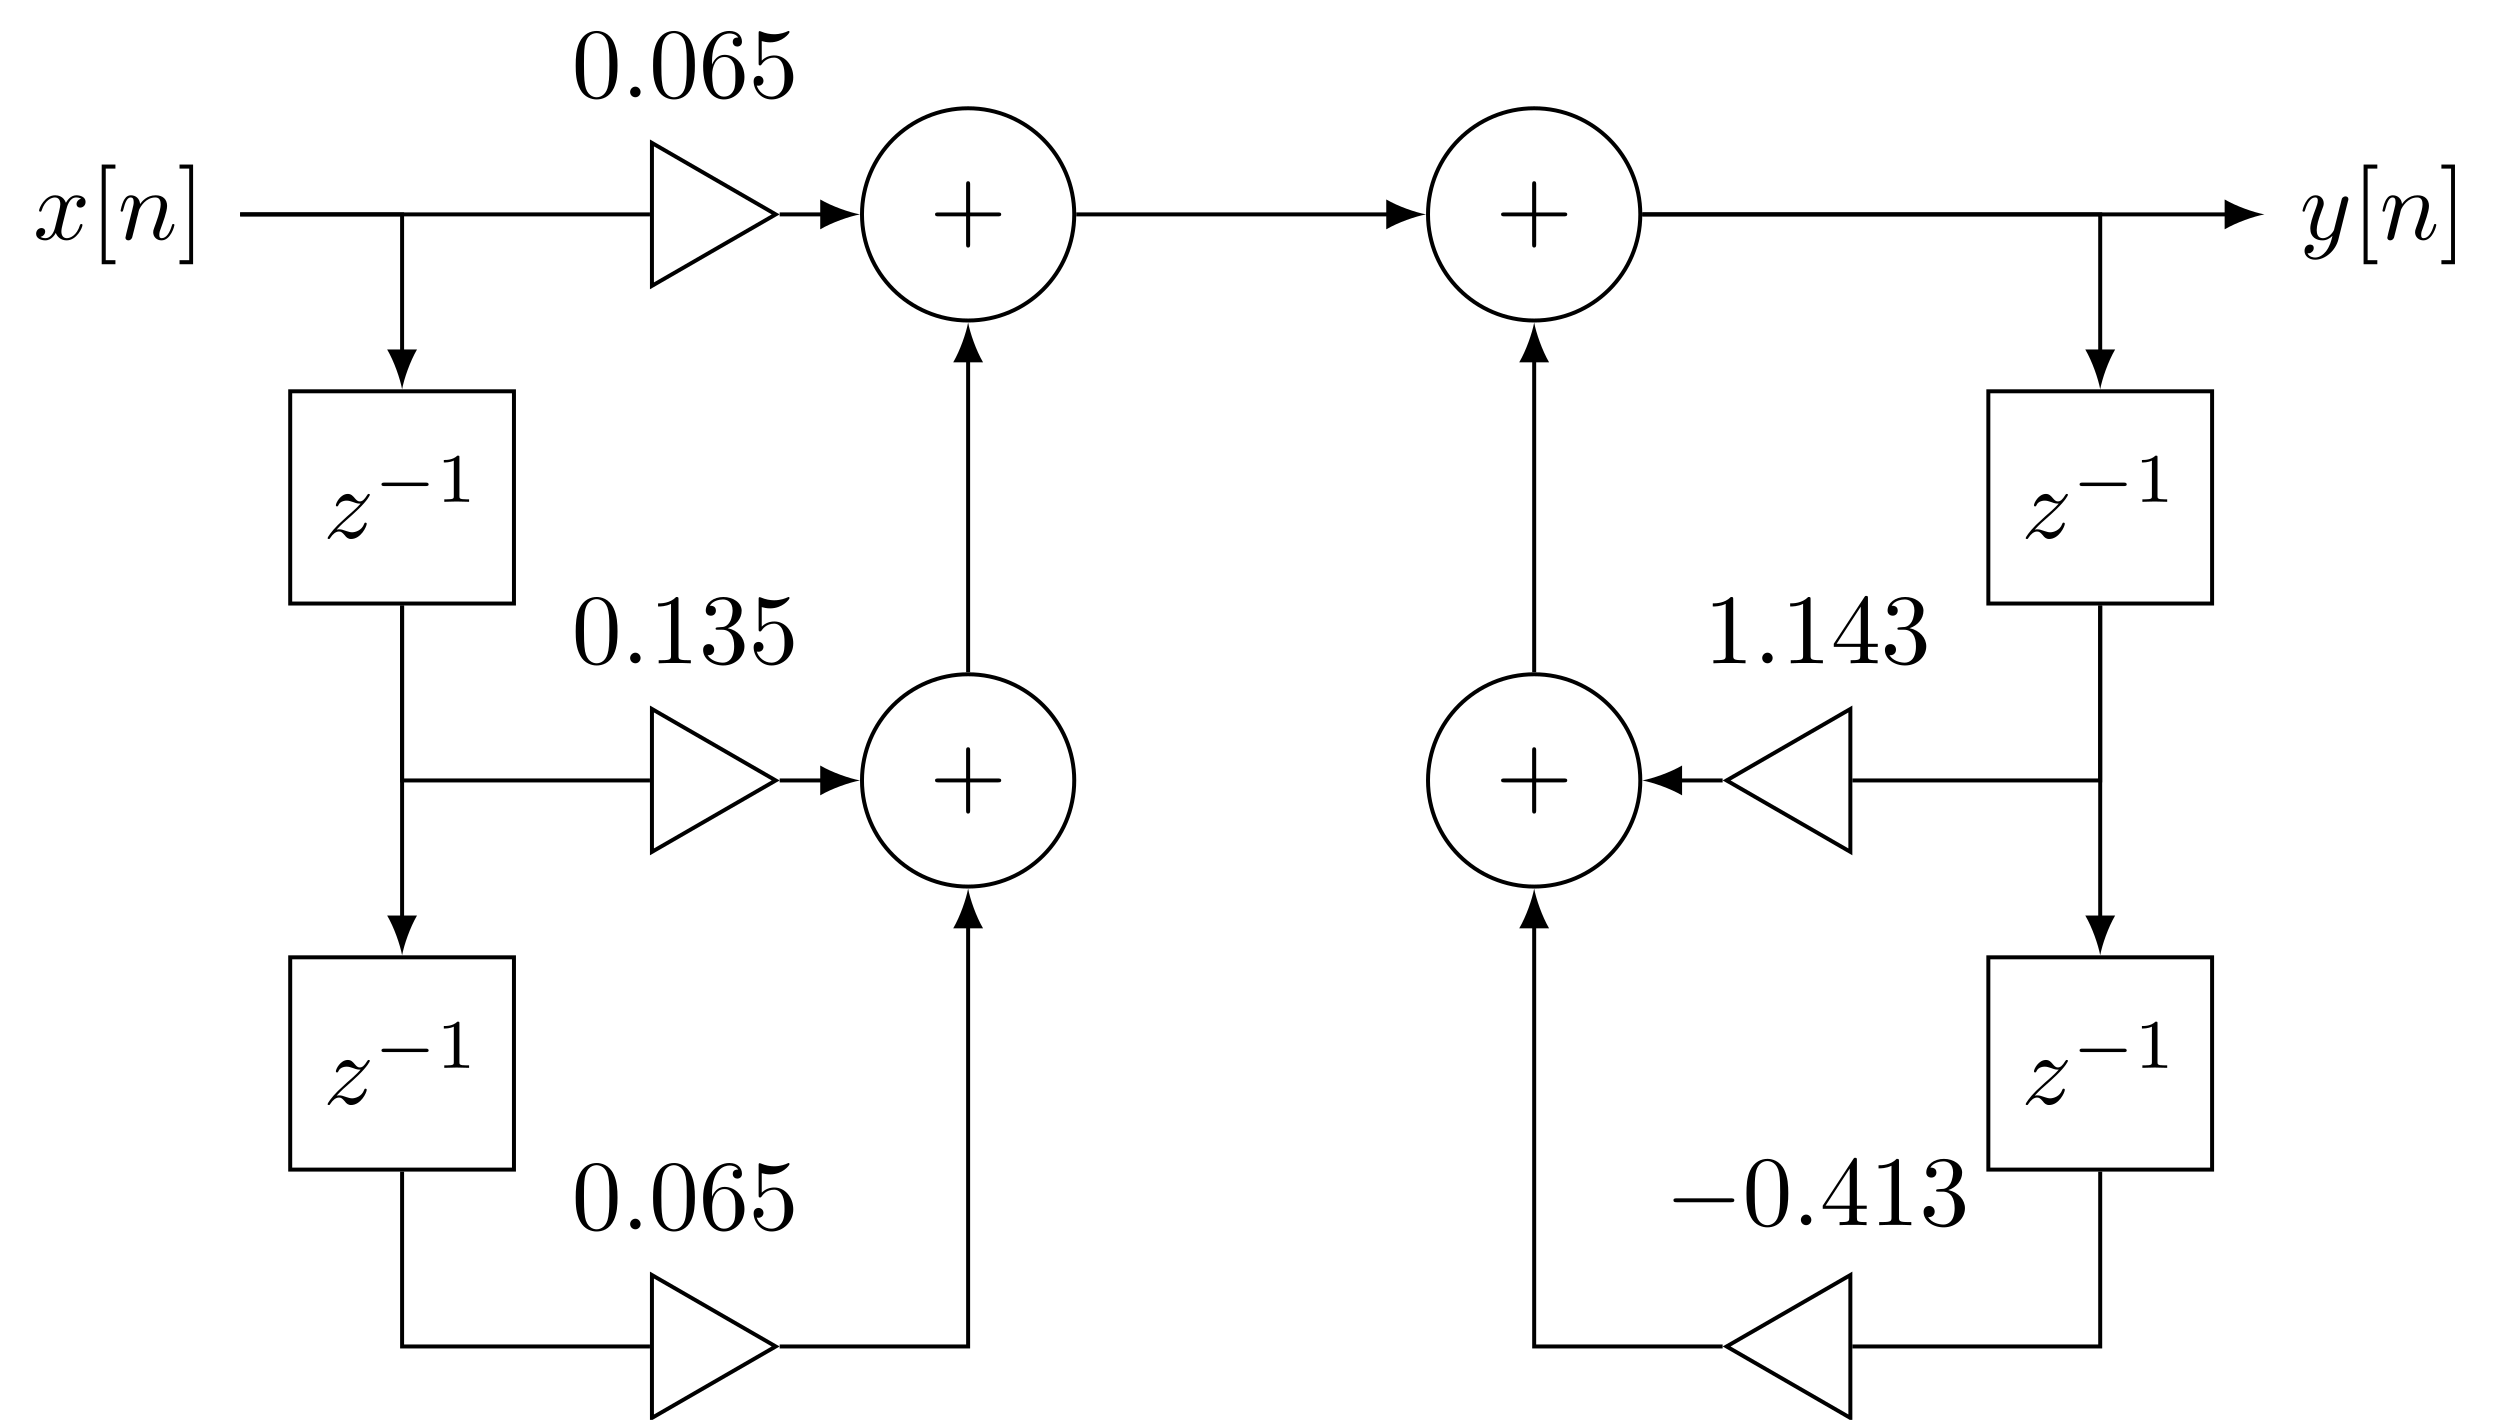 <?xml version="1.0" encoding="UTF-8"?>
<svg xmlns="http://www.w3.org/2000/svg" xmlns:xlink="http://www.w3.org/1999/xlink" width="250.395pt" height="142.214pt" viewBox="0 0 250.395 142.214" version="1.1">
<defs>
<g>
<symbol overflow="visible" id="glyph0-0">
<path style="stroke:none;" d=""/>
</symbol>
<symbol overflow="visible" id="glyph0-1">
<path style="stroke:none;" d="M 3.328 -3.016 C 3.391 -3.266 3.625 -4.188 4.312 -4.188 C 4.359 -4.188 4.609 -4.188 4.812 -4.062 C 4.531 -4 4.344 -3.766 4.344 -3.516 C 4.344 -3.359 4.453 -3.172 4.719 -3.172 C 4.938 -3.172 5.25 -3.344 5.25 -3.75 C 5.25 -4.266 4.672 -4.406 4.328 -4.406 C 3.75 -4.406 3.406 -3.875 3.281 -3.656 C 3.031 -4.312 2.5 -4.406 2.203 -4.406 C 1.172 -4.406 0.594 -3.125 0.594 -2.875 C 0.594 -2.766 0.703 -2.766 0.719 -2.766 C 0.797 -2.766 0.828 -2.797 0.844 -2.875 C 1.188 -3.938 1.844 -4.188 2.188 -4.188 C 2.375 -4.188 2.719 -4.094 2.719 -3.516 C 2.719 -3.203 2.547 -2.547 2.188 -1.141 C 2.031 -0.531 1.672 -0.109 1.234 -0.109 C 1.172 -0.109 0.953 -0.109 0.734 -0.234 C 0.984 -0.297 1.203 -0.5 1.203 -0.781 C 1.203 -1.047 0.984 -1.125 0.844 -1.125 C 0.531 -1.125 0.297 -0.875 0.297 -0.547 C 0.297 -0.094 0.781 0.109 1.219 0.109 C 1.891 0.109 2.25 -0.594 2.266 -0.641 C 2.391 -0.281 2.75 0.109 3.344 0.109 C 4.375 0.109 4.938 -1.172 4.938 -1.422 C 4.938 -1.531 4.859 -1.531 4.828 -1.531 C 4.734 -1.531 4.719 -1.484 4.688 -1.422 C 4.359 -0.344 3.688 -0.109 3.375 -0.109 C 2.984 -0.109 2.828 -0.422 2.828 -0.766 C 2.828 -0.984 2.875 -1.203 2.984 -1.641 Z M 3.328 -3.016 "/>
</symbol>
<symbol overflow="visible" id="glyph0-2">
<path style="stroke:none;" d="M 0.875 -0.594 C 0.844 -0.438 0.781 -0.203 0.781 -0.156 C 0.781 0.016 0.922 0.109 1.078 0.109 C 1.203 0.109 1.375 0.031 1.453 -0.172 C 1.453 -0.188 1.578 -0.656 1.641 -0.906 L 1.859 -1.797 C 1.906 -2.031 1.969 -2.25 2.031 -2.469 C 2.062 -2.641 2.141 -2.938 2.156 -2.969 C 2.297 -3.281 2.828 -4.188 3.781 -4.188 C 4.234 -4.188 4.312 -3.812 4.312 -3.484 C 4.312 -2.875 3.828 -1.594 3.672 -1.172 C 3.578 -0.938 3.562 -0.812 3.562 -0.703 C 3.562 -0.234 3.922 0.109 4.391 0.109 C 5.328 0.109 5.688 -1.344 5.688 -1.422 C 5.688 -1.531 5.609 -1.531 5.578 -1.531 C 5.469 -1.531 5.469 -1.5 5.422 -1.344 C 5.219 -0.672 4.891 -0.109 4.406 -0.109 C 4.234 -0.109 4.172 -0.203 4.172 -0.438 C 4.172 -0.688 4.25 -0.922 4.344 -1.141 C 4.531 -1.672 4.953 -2.766 4.953 -3.344 C 4.953 -4 4.531 -4.406 3.812 -4.406 C 2.906 -4.406 2.422 -3.766 2.25 -3.531 C 2.203 -4.094 1.797 -4.406 1.328 -4.406 C 0.875 -4.406 0.688 -4.016 0.594 -3.844 C 0.422 -3.5 0.297 -2.906 0.297 -2.875 C 0.297 -2.766 0.391 -2.766 0.406 -2.766 C 0.516 -2.766 0.516 -2.781 0.578 -3 C 0.75 -3.703 0.953 -4.188 1.312 -4.188 C 1.5 -4.188 1.609 -4.062 1.609 -3.734 C 1.609 -3.516 1.578 -3.406 1.453 -2.891 Z M 0.875 -0.594 "/>
</symbol>
<symbol overflow="visible" id="glyph0-3">
<path style="stroke:none;" d="M 1.328 -0.828 C 1.859 -1.406 2.156 -1.656 2.516 -1.969 C 2.516 -1.969 3.125 -2.5 3.484 -2.859 C 4.438 -3.781 4.656 -4.266 4.656 -4.312 C 4.656 -4.406 4.562 -4.406 4.547 -4.406 C 4.469 -4.406 4.453 -4.391 4.391 -4.297 C 4.094 -3.812 3.891 -3.656 3.656 -3.656 C 3.406 -3.656 3.297 -3.812 3.141 -3.984 C 2.953 -4.203 2.781 -4.406 2.453 -4.406 C 1.703 -4.406 1.25 -3.484 1.25 -3.266 C 1.25 -3.219 1.281 -3.156 1.359 -3.156 C 1.453 -3.156 1.469 -3.203 1.5 -3.266 C 1.688 -3.734 2.266 -3.734 2.344 -3.734 C 2.547 -3.734 2.734 -3.672 2.969 -3.594 C 3.375 -3.438 3.484 -3.438 3.734 -3.438 C 3.375 -3.016 2.547 -2.297 2.359 -2.141 L 1.453 -1.297 C 0.781 -0.625 0.422 -0.062 0.422 0.016 C 0.422 0.109 0.531 0.109 0.547 0.109 C 0.625 0.109 0.641 0.094 0.703 -0.016 C 0.938 -0.375 1.234 -0.641 1.562 -0.641 C 1.781 -0.641 1.891 -0.547 2.141 -0.266 C 2.297 -0.047 2.484 0.109 2.766 0.109 C 3.766 0.109 4.344 -1.156 4.344 -1.422 C 4.344 -1.469 4.297 -1.531 4.219 -1.531 C 4.125 -1.531 4.109 -1.469 4.078 -1.391 C 3.844 -0.75 3.203 -0.562 2.875 -0.562 C 2.688 -0.562 2.5 -0.625 2.297 -0.688 C 1.953 -0.812 1.797 -0.859 1.594 -0.859 C 1.578 -0.859 1.422 -0.859 1.328 -0.828 Z M 1.328 -0.828 "/>
</symbol>
<symbol overflow="visible" id="glyph0-4">
<path style="stroke:none;" d="M 1.906 -0.531 C 1.906 -0.812 1.672 -1.062 1.391 -1.062 C 1.094 -1.062 0.859 -0.812 0.859 -0.531 C 0.859 -0.234 1.094 0 1.391 0 C 1.672 0 1.906 -0.234 1.906 -0.531 Z M 1.906 -0.531 "/>
</symbol>
<symbol overflow="visible" id="glyph0-5">
<path style="stroke:none;" d="M 4.844 -3.797 C 4.891 -3.938 4.891 -3.953 4.891 -4.031 C 4.891 -4.203 4.75 -4.297 4.594 -4.297 C 4.5 -4.297 4.344 -4.234 4.25 -4.094 C 4.234 -4.031 4.141 -3.734 4.109 -3.547 C 4.031 -3.297 3.969 -3.016 3.906 -2.75 L 3.453 -0.953 C 3.422 -0.812 2.984 -0.109 2.328 -0.109 C 1.828 -0.109 1.719 -0.547 1.719 -0.922 C 1.719 -1.375 1.891 -2 2.219 -2.875 C 2.375 -3.281 2.422 -3.391 2.422 -3.594 C 2.422 -4.031 2.109 -4.406 1.609 -4.406 C 0.656 -4.406 0.297 -2.953 0.297 -2.875 C 0.297 -2.766 0.391 -2.766 0.406 -2.766 C 0.516 -2.766 0.516 -2.797 0.562 -2.953 C 0.844 -3.891 1.234 -4.188 1.578 -4.188 C 1.656 -4.188 1.828 -4.188 1.828 -3.875 C 1.828 -3.625 1.719 -3.359 1.656 -3.172 C 1.25 -2.109 1.078 -1.547 1.078 -1.078 C 1.078 -0.188 1.703 0.109 2.297 0.109 C 2.688 0.109 3.016 -0.062 3.297 -0.344 C 3.172 0.172 3.047 0.672 2.656 1.203 C 2.391 1.531 2.016 1.828 1.562 1.828 C 1.422 1.828 0.969 1.797 0.797 1.406 C 0.953 1.406 1.094 1.406 1.219 1.281 C 1.328 1.203 1.422 1.062 1.422 0.875 C 1.422 0.562 1.156 0.531 1.062 0.531 C 0.828 0.531 0.5 0.688 0.5 1.172 C 0.5 1.672 0.938 2.047 1.562 2.047 C 2.578 2.047 3.609 1.141 3.891 0.016 Z M 4.844 -3.797 "/>
</symbol>
<symbol overflow="visible" id="glyph1-0">
<path style="stroke:none;" d=""/>
</symbol>
<symbol overflow="visible" id="glyph1-1">
<path style="stroke:none;" d="M 2.547 2.5 L 2.547 2.094 L 1.578 2.094 L 1.578 -7.078 L 2.547 -7.078 L 2.547 -7.484 L 1.172 -7.484 L 1.172 2.5 Z M 2.547 2.5 "/>
</symbol>
<symbol overflow="visible" id="glyph1-2">
<path style="stroke:none;" d="M 1.578 -7.484 L 0.219 -7.484 L 0.219 -7.078 L 1.188 -7.078 L 1.188 2.094 L 0.219 2.094 L 0.219 2.5 L 1.578 2.5 Z M 1.578 -7.484 "/>
</symbol>
<symbol overflow="visible" id="glyph1-3">
<path style="stroke:none;" d="M 4.078 -2.297 L 6.859 -2.297 C 7 -2.297 7.188 -2.297 7.188 -2.5 C 7.188 -2.688 7 -2.688 6.859 -2.688 L 4.078 -2.688 L 4.078 -5.484 C 4.078 -5.625 4.078 -5.812 3.875 -5.812 C 3.672 -5.812 3.672 -5.625 3.672 -5.484 L 3.672 -2.688 L 0.891 -2.688 C 0.75 -2.688 0.562 -2.688 0.562 -2.5 C 0.562 -2.297 0.75 -2.297 0.891 -2.297 L 3.672 -2.297 L 3.672 0.5 C 3.672 0.641 3.672 0.828 3.875 0.828 C 4.078 0.828 4.078 0.641 4.078 0.5 Z M 4.078 -2.297 "/>
</symbol>
<symbol overflow="visible" id="glyph1-4">
<path style="stroke:none;" d="M 4.578 -3.188 C 4.578 -3.984 4.531 -4.781 4.188 -5.516 C 3.734 -6.484 2.906 -6.641 2.5 -6.641 C 1.891 -6.641 1.172 -6.375 0.75 -5.453 C 0.438 -4.766 0.391 -3.984 0.391 -3.188 C 0.391 -2.438 0.422 -1.547 0.844 -0.781 C 1.266 0.016 2 0.219 2.484 0.219 C 3.016 0.219 3.781 0.016 4.219 -0.938 C 4.531 -1.625 4.578 -2.406 4.578 -3.188 Z M 2.484 0 C 2.094 0 1.5 -0.25 1.328 -1.203 C 1.219 -1.797 1.219 -2.719 1.219 -3.312 C 1.219 -3.953 1.219 -4.609 1.297 -5.141 C 1.484 -6.328 2.234 -6.422 2.484 -6.422 C 2.812 -6.422 3.469 -6.234 3.656 -5.25 C 3.766 -4.688 3.766 -3.938 3.766 -3.312 C 3.766 -2.562 3.766 -1.891 3.656 -1.25 C 3.5 -0.297 2.938 0 2.484 0 Z M 2.484 0 "/>
</symbol>
<symbol overflow="visible" id="glyph1-5">
<path style="stroke:none;" d="M 1.312 -3.266 L 1.312 -3.516 C 1.312 -6.031 2.547 -6.391 3.062 -6.391 C 3.297 -6.391 3.719 -6.328 3.938 -5.984 C 3.781 -5.984 3.391 -5.984 3.391 -5.547 C 3.391 -5.234 3.625 -5.078 3.844 -5.078 C 4 -5.078 4.312 -5.172 4.312 -5.562 C 4.312 -6.156 3.875 -6.641 3.047 -6.641 C 1.766 -6.641 0.422 -5.359 0.422 -3.156 C 0.422 -0.484 1.578 0.219 2.5 0.219 C 3.609 0.219 4.562 -0.719 4.562 -2.031 C 4.562 -3.297 3.672 -4.25 2.562 -4.25 C 1.891 -4.25 1.516 -3.75 1.312 -3.266 Z M 2.5 -0.062 C 1.875 -0.062 1.578 -0.656 1.516 -0.812 C 1.328 -1.281 1.328 -2.078 1.328 -2.25 C 1.328 -3.031 1.656 -4.031 2.547 -4.031 C 2.719 -4.031 3.172 -4.031 3.484 -3.406 C 3.656 -3.047 3.656 -2.531 3.656 -2.047 C 3.656 -1.562 3.656 -1.062 3.484 -0.703 C 3.188 -0.109 2.734 -0.062 2.5 -0.062 Z M 2.5 -0.062 "/>
</symbol>
<symbol overflow="visible" id="glyph1-6">
<path style="stroke:none;" d="M 4.469 -2 C 4.469 -3.188 3.656 -4.188 2.578 -4.188 C 2.109 -4.188 1.672 -4.031 1.312 -3.672 L 1.312 -5.625 C 1.516 -5.562 1.844 -5.5 2.156 -5.5 C 3.391 -5.5 4.094 -6.406 4.094 -6.531 C 4.094 -6.594 4.062 -6.641 3.984 -6.641 C 3.984 -6.641 3.953 -6.641 3.906 -6.609 C 3.703 -6.516 3.219 -6.312 2.547 -6.312 C 2.156 -6.312 1.688 -6.391 1.219 -6.594 C 1.141 -6.625 1.125 -6.625 1.109 -6.625 C 1 -6.625 1 -6.547 1 -6.391 L 1 -3.438 C 1 -3.266 1 -3.188 1.141 -3.188 C 1.219 -3.188 1.234 -3.203 1.281 -3.266 C 1.391 -3.422 1.75 -3.969 2.562 -3.969 C 3.078 -3.969 3.328 -3.516 3.406 -3.328 C 3.562 -2.953 3.594 -2.578 3.594 -2.078 C 3.594 -1.719 3.594 -1.125 3.344 -0.703 C 3.109 -0.312 2.734 -0.062 2.281 -0.062 C 1.562 -0.062 0.984 -0.594 0.812 -1.172 C 0.844 -1.172 0.875 -1.156 0.984 -1.156 C 1.312 -1.156 1.484 -1.406 1.484 -1.641 C 1.484 -1.891 1.312 -2.141 0.984 -2.141 C 0.844 -2.141 0.5 -2.062 0.5 -1.609 C 0.5 -0.75 1.188 0.219 2.297 0.219 C 3.453 0.219 4.469 -0.734 4.469 -2 Z M 4.469 -2 "/>
</symbol>
<symbol overflow="visible" id="glyph1-7">
<path style="stroke:none;" d="M 2.938 -6.375 C 2.938 -6.625 2.938 -6.641 2.703 -6.641 C 2.078 -6 1.203 -6 0.891 -6 L 0.891 -5.688 C 1.094 -5.688 1.672 -5.688 2.188 -5.953 L 2.188 -0.781 C 2.188 -0.422 2.156 -0.312 1.266 -0.312 L 0.953 -0.312 L 0.953 0 C 1.297 -0.031 2.156 -0.031 2.562 -0.031 C 2.953 -0.031 3.828 -0.031 4.172 0 L 4.172 -0.312 L 3.859 -0.312 C 2.953 -0.312 2.938 -0.422 2.938 -0.781 Z M 2.938 -6.375 "/>
</symbol>
<symbol overflow="visible" id="glyph1-8">
<path style="stroke:none;" d="M 2.891 -3.516 C 3.703 -3.781 4.281 -4.469 4.281 -5.266 C 4.281 -6.078 3.406 -6.641 2.453 -6.641 C 1.453 -6.641 0.688 -6.047 0.688 -5.281 C 0.688 -4.953 0.906 -4.766 1.203 -4.766 C 1.5 -4.766 1.703 -4.984 1.703 -5.281 C 1.703 -5.766 1.234 -5.766 1.094 -5.766 C 1.391 -6.266 2.047 -6.391 2.406 -6.391 C 2.828 -6.391 3.375 -6.172 3.375 -5.281 C 3.375 -5.156 3.344 -4.578 3.094 -4.141 C 2.797 -3.656 2.453 -3.625 2.203 -3.625 C 2.125 -3.609 1.891 -3.594 1.812 -3.594 C 1.734 -3.578 1.672 -3.562 1.672 -3.469 C 1.672 -3.359 1.734 -3.359 1.906 -3.359 L 2.344 -3.359 C 3.156 -3.359 3.531 -2.688 3.531 -1.703 C 3.531 -0.344 2.844 -0.062 2.406 -0.062 C 1.969 -0.062 1.219 -0.234 0.875 -0.812 C 1.219 -0.766 1.531 -0.984 1.531 -1.359 C 1.531 -1.719 1.266 -1.922 0.984 -1.922 C 0.734 -1.922 0.422 -1.781 0.422 -1.344 C 0.422 -0.438 1.344 0.219 2.438 0.219 C 3.656 0.219 4.562 -0.688 4.562 -1.703 C 4.562 -2.516 3.922 -3.297 2.891 -3.516 Z M 2.891 -3.516 "/>
</symbol>
<symbol overflow="visible" id="glyph1-9">
<path style="stroke:none;" d="M 2.938 -1.641 L 2.938 -0.781 C 2.938 -0.422 2.906 -0.312 2.172 -0.312 L 1.969 -0.312 L 1.969 0 C 2.375 -0.031 2.891 -0.031 3.312 -0.031 C 3.734 -0.031 4.25 -0.031 4.672 0 L 4.672 -0.312 L 4.453 -0.312 C 3.719 -0.312 3.703 -0.422 3.703 -0.781 L 3.703 -1.641 L 4.688 -1.641 L 4.688 -1.953 L 3.703 -1.953 L 3.703 -6.484 C 3.703 -6.688 3.703 -6.75 3.531 -6.75 C 3.453 -6.75 3.422 -6.75 3.344 -6.625 L 0.281 -1.953 L 0.281 -1.641 Z M 2.984 -1.953 L 0.562 -1.953 L 2.984 -5.672 Z M 2.984 -1.953 "/>
</symbol>
<symbol overflow="visible" id="glyph2-0">
<path style="stroke:none;" d=""/>
</symbol>
<symbol overflow="visible" id="glyph2-1">
<path style="stroke:none;" d="M 5.188 -1.578 C 5.297 -1.578 5.469 -1.578 5.469 -1.734 C 5.469 -1.922 5.297 -1.922 5.188 -1.922 L 1.031 -1.922 C 0.922 -1.922 0.75 -1.922 0.75 -1.75 C 0.75 -1.578 0.906 -1.578 1.031 -1.578 Z M 5.188 -1.578 "/>
</symbol>
<symbol overflow="visible" id="glyph3-0">
<path style="stroke:none;" d=""/>
</symbol>
<symbol overflow="visible" id="glyph3-1">
<path style="stroke:none;" d="M 2.328 -4.438 C 2.328 -4.625 2.328 -4.625 2.125 -4.625 C 1.672 -4.188 1.047 -4.188 0.766 -4.188 L 0.766 -3.938 C 0.922 -3.938 1.391 -3.938 1.766 -4.125 L 1.766 -0.578 C 1.766 -0.344 1.766 -0.25 1.078 -0.25 L 0.812 -0.25 L 0.812 0 C 0.938 0 1.797 -0.031 2.047 -0.031 C 2.266 -0.031 3.141 0 3.297 0 L 3.297 -0.25 L 3.031 -0.25 C 2.328 -0.25 2.328 -0.344 2.328 -0.578 Z M 2.328 -4.438 "/>
</symbol>
<symbol overflow="visible" id="glyph4-0">
<path style="stroke:none;" d=""/>
</symbol>
<symbol overflow="visible" id="glyph4-1">
<path style="stroke:none;" d="M 6.562 -2.297 C 6.734 -2.297 6.922 -2.297 6.922 -2.5 C 6.922 -2.688 6.734 -2.688 6.562 -2.688 L 1.172 -2.688 C 1 -2.688 0.828 -2.688 0.828 -2.5 C 0.828 -2.297 1 -2.297 1.172 -2.297 Z M 6.562 -2.297 "/>
</symbol>
</g>
<clipPath id="clip1">
  <path d="M 59 122 L 84 122 L 84 142.215 L 59 142.215 Z M 59 122 "/>
</clipPath>
<clipPath id="clip2">
  <path d="M 167 122 L 191 122 L 191 142.215 L 167 142.215 Z M 167 122 "/>
</clipPath>
</defs>
<g id="surface1">
<g style="fill:rgb(0%,0%,0%);fill-opacity:1;">
  <use xlink:href="#glyph0-1" x="3.321" y="23.965"/>
</g>
<g style="fill:rgb(0%,0%,0%);fill-opacity:1;">
  <use xlink:href="#glyph1-1" x="9.014" y="23.965"/>
</g>
<g style="fill:rgb(0%,0%,0%);fill-opacity:1;">
  <use xlink:href="#glyph0-2" x="11.782" y="23.965"/>
</g>
<g style="fill:rgb(0%,0%,0%);fill-opacity:1;">
  <use xlink:href="#glyph1-2" x="17.762" y="23.965"/>
</g>
<g clip-path="url(#clip1)" clip-rule="nonzero">
<path style="fill:none;stroke-width:0.399;stroke-linecap:butt;stroke-linejoin:miter;stroke:rgb(0%,0%,0%);stroke-opacity:1;stroke-miterlimit:10;" d="M 65.766 0.001 L 53.372 7.153 L 53.372 -7.156 Z M 65.766 0.001 " transform="matrix(1,0,0,-1,11.925,134.86)"/>
</g>
<path style="fill:none;stroke-width:0.399;stroke-linecap:butt;stroke-linejoin:miter;stroke:rgb(0%,0%,0%);stroke-opacity:1;stroke-miterlimit:10;" d="M 95.669 56.692 C 95.669 62.563 90.911 67.325 85.04 67.325 C 79.169 67.325 74.411 62.563 74.411 56.692 C 74.411 50.821 79.169 46.063 85.04 46.063 C 90.911 46.063 95.669 50.821 95.669 56.692 Z M 95.669 56.692 " transform="matrix(1,0,0,-1,11.925,134.86)"/>
<g style="fill:rgb(0%,0%,0%);fill-opacity:1;">
  <use xlink:href="#glyph1-3" x="93.09" y="80.658"/>
</g>
<path style="fill:none;stroke-width:0.399;stroke-linecap:butt;stroke-linejoin:miter;stroke:rgb(0%,0%,0%);stroke-opacity:1;stroke-miterlimit:10;" d="M 17.141 17.715 L 39.552 17.715 L 39.552 38.977 L 17.141 38.977 Z M 17.141 17.715 " transform="matrix(1,0,0,-1,11.925,134.86)"/>
<g style="fill:rgb(0%,0%,0%);fill-opacity:1;">
  <use xlink:href="#glyph0-3" x="32.388" y="110.569"/>
</g>
<g style="fill:rgb(0%,0%,0%);fill-opacity:1;">
  <use xlink:href="#glyph2-1" x="37.459" y="106.953"/>
</g>
<g style="fill:rgb(0%,0%,0%);fill-opacity:1;">
  <use xlink:href="#glyph3-1" x="43.686" y="106.953"/>
</g>
<path style="fill:none;stroke-width:0.399;stroke-linecap:butt;stroke-linejoin:miter;stroke:rgb(0%,0%,0%);stroke-opacity:1;stroke-miterlimit:10;" d="M 65.766 56.692 L 53.372 63.848 L 53.372 49.54 Z M 65.766 56.692 " transform="matrix(1,0,0,-1,11.925,134.86)"/>
<path style="fill:none;stroke-width:0.399;stroke-linecap:butt;stroke-linejoin:miter;stroke:rgb(0%,0%,0%);stroke-opacity:1;stroke-miterlimit:10;" d="M 95.669 113.387 C 95.669 119.258 90.911 124.016 85.04 124.016 C 79.169 124.016 74.411 119.258 74.411 113.387 C 74.411 107.516 79.169 102.758 85.04 102.758 C 90.911 102.758 95.669 107.516 95.669 113.387 Z M 95.669 113.387 " transform="matrix(1,0,0,-1,11.925,134.86)"/>
<g style="fill:rgb(0%,0%,0%);fill-opacity:1;">
  <use xlink:href="#glyph1-3" x="93.09" y="23.965"/>
</g>
<path style="fill:none;stroke-width:0.399;stroke-linecap:butt;stroke-linejoin:miter;stroke:rgb(0%,0%,0%);stroke-opacity:1;stroke-miterlimit:10;" d="M 17.141 74.411 L 39.552 74.411 L 39.552 95.669 L 17.141 95.669 Z M 17.141 74.411 " transform="matrix(1,0,0,-1,11.925,134.86)"/>
<g style="fill:rgb(0%,0%,0%);fill-opacity:1;">
  <use xlink:href="#glyph0-3" x="32.388" y="53.876"/>
</g>
<g style="fill:rgb(0%,0%,0%);fill-opacity:1;">
  <use xlink:href="#glyph2-1" x="37.459" y="50.26"/>
</g>
<g style="fill:rgb(0%,0%,0%);fill-opacity:1;">
  <use xlink:href="#glyph3-1" x="43.686" y="50.26"/>
</g>
<path style="fill:none;stroke-width:0.399;stroke-linecap:butt;stroke-linejoin:miter;stroke:rgb(0%,0%,0%);stroke-opacity:1;stroke-miterlimit:10;" d="M 65.766 113.387 L 53.372 120.544 L 53.372 106.231 Z M 65.766 113.387 " transform="matrix(1,0,0,-1,11.925,134.86)"/>
<g style="fill:rgb(0%,0%,0%);fill-opacity:1;">
  <use xlink:href="#glyph1-4" x="57.271" y="9.741"/>
</g>
<g style="fill:rgb(0%,0%,0%);fill-opacity:1;">
  <use xlink:href="#glyph0-4" x="62.253" y="9.741"/>
</g>
<g style="fill:rgb(0%,0%,0%);fill-opacity:1;">
  <use xlink:href="#glyph1-4" x="65.02" y="9.741"/>
  <use xlink:href="#glyph1-5" x="70.001" y="9.741"/>
  <use xlink:href="#glyph1-6" x="74.983" y="9.741"/>
</g>
<g style="fill:rgb(0%,0%,0%);fill-opacity:1;">
  <use xlink:href="#glyph1-4" x="57.271" y="66.434"/>
</g>
<g style="fill:rgb(0%,0%,0%);fill-opacity:1;">
  <use xlink:href="#glyph0-4" x="62.253" y="66.434"/>
</g>
<g style="fill:rgb(0%,0%,0%);fill-opacity:1;">
  <use xlink:href="#glyph1-7" x="65.02" y="66.434"/>
  <use xlink:href="#glyph1-8" x="70.001" y="66.434"/>
  <use xlink:href="#glyph1-6" x="74.983" y="66.434"/>
</g>
<g style="fill:rgb(0%,0%,0%);fill-opacity:1;">
  <use xlink:href="#glyph1-4" x="57.271" y="123.126"/>
</g>
<g style="fill:rgb(0%,0%,0%);fill-opacity:1;">
  <use xlink:href="#glyph0-4" x="62.253" y="123.126"/>
</g>
<g style="fill:rgb(0%,0%,0%);fill-opacity:1;">
  <use xlink:href="#glyph1-4" x="65.02" y="123.126"/>
  <use xlink:href="#glyph1-5" x="70.001" y="123.126"/>
  <use xlink:href="#glyph1-6" x="74.983" y="123.126"/>
</g>
<path style="fill:none;stroke-width:0.399;stroke-linecap:butt;stroke-linejoin:miter;stroke:rgb(0%,0%,0%);stroke-opacity:1;stroke-miterlimit:10;" d="M 187.223 17.715 L 209.634 17.715 L 209.634 38.977 L 187.223 38.977 Z M 187.223 17.715 " transform="matrix(1,0,0,-1,11.925,134.86)"/>
<g style="fill:rgb(0%,0%,0%);fill-opacity:1;">
  <use xlink:href="#glyph0-3" x="202.466" y="110.569"/>
</g>
<g style="fill:rgb(0%,0%,0%);fill-opacity:1;">
  <use xlink:href="#glyph2-1" x="207.538" y="106.953"/>
</g>
<g style="fill:rgb(0%,0%,0%);fill-opacity:1;">
  <use xlink:href="#glyph3-1" x="213.764" y="106.953"/>
</g>
<g clip-path="url(#clip2)" clip-rule="nonzero">
<path style="fill:none;stroke-width:0.399;stroke-linecap:butt;stroke-linejoin:miter;stroke:rgb(0%,0%,0%);stroke-opacity:1;stroke-miterlimit:10;" d="M 161.009 0.001 L 173.403 -7.156 L 173.403 7.153 Z M 161.009 0.001 " transform="matrix(1,0,0,-1,11.925,134.86)"/>
</g>
<path style="fill:none;stroke-width:0.399;stroke-linecap:butt;stroke-linejoin:miter;stroke:rgb(0%,0%,0%);stroke-opacity:1;stroke-miterlimit:10;" d="M 187.223 74.411 L 209.634 74.411 L 209.634 95.669 L 187.223 95.669 Z M 187.223 74.411 " transform="matrix(1,0,0,-1,11.925,134.86)"/>
<g style="fill:rgb(0%,0%,0%);fill-opacity:1;">
  <use xlink:href="#glyph0-3" x="202.466" y="53.876"/>
</g>
<g style="fill:rgb(0%,0%,0%);fill-opacity:1;">
  <use xlink:href="#glyph2-1" x="207.538" y="50.26"/>
</g>
<g style="fill:rgb(0%,0%,0%);fill-opacity:1;">
  <use xlink:href="#glyph3-1" x="213.764" y="50.26"/>
</g>
<path style="fill:none;stroke-width:0.399;stroke-linecap:butt;stroke-linejoin:miter;stroke:rgb(0%,0%,0%);stroke-opacity:1;stroke-miterlimit:10;" d="M 152.364 56.692 C 152.364 62.563 147.606 67.325 141.735 67.325 C 135.864 67.325 131.102 62.563 131.102 56.692 C 131.102 50.821 135.864 46.063 141.735 46.063 C 147.606 46.063 152.364 50.821 152.364 56.692 Z M 152.364 56.692 " transform="matrix(1,0,0,-1,11.925,134.86)"/>
<g style="fill:rgb(0%,0%,0%);fill-opacity:1;">
  <use xlink:href="#glyph1-3" x="149.783" y="80.658"/>
</g>
<path style="fill:none;stroke-width:0.399;stroke-linecap:butt;stroke-linejoin:miter;stroke:rgb(0%,0%,0%);stroke-opacity:1;stroke-miterlimit:10;" d="M 161.009 56.692 L 173.403 49.54 L 173.403 63.848 Z M 161.009 56.692 " transform="matrix(1,0,0,-1,11.925,134.86)"/>
<path style="fill:none;stroke-width:0.399;stroke-linecap:butt;stroke-linejoin:miter;stroke:rgb(0%,0%,0%);stroke-opacity:1;stroke-miterlimit:10;" d="M 152.364 113.387 C 152.364 119.258 147.606 124.016 141.735 124.016 C 135.864 124.016 131.102 119.258 131.102 113.387 C 131.102 107.516 135.864 102.758 141.735 102.758 C 147.606 102.758 152.364 107.516 152.364 113.387 Z M 152.364 113.387 " transform="matrix(1,0,0,-1,11.925,134.86)"/>
<g style="fill:rgb(0%,0%,0%);fill-opacity:1;">
  <use xlink:href="#glyph1-3" x="149.783" y="23.965"/>
</g>
<g style="fill:rgb(0%,0%,0%);fill-opacity:1;">
  <use xlink:href="#glyph0-5" x="230.318" y="23.965"/>
</g>
<g style="fill:rgb(0%,0%,0%);fill-opacity:1;">
  <use xlink:href="#glyph1-1" x="235.56" y="23.965"/>
</g>
<g style="fill:rgb(0%,0%,0%);fill-opacity:1;">
  <use xlink:href="#glyph0-2" x="238.327" y="23.965"/>
</g>
<g style="fill:rgb(0%,0%,0%);fill-opacity:1;">
  <use xlink:href="#glyph1-2" x="244.307" y="23.965"/>
</g>
<g style="fill:rgb(0%,0%,0%);fill-opacity:1;">
  <use xlink:href="#glyph1-7" x="170.657" y="66.433"/>
</g>
<g style="fill:rgb(0%,0%,0%);fill-opacity:1;">
  <use xlink:href="#glyph0-4" x="175.639" y="66.433"/>
</g>
<g style="fill:rgb(0%,0%,0%);fill-opacity:1;">
  <use xlink:href="#glyph1-7" x="178.406" y="66.433"/>
  <use xlink:href="#glyph1-9" x="183.387" y="66.433"/>
  <use xlink:href="#glyph1-8" x="188.369" y="66.433"/>
</g>
<g style="fill:rgb(0%,0%,0%);fill-opacity:1;">
  <use xlink:href="#glyph4-1" x="166.783" y="122.711"/>
</g>
<g style="fill:rgb(0%,0%,0%);fill-opacity:1;">
  <use xlink:href="#glyph1-4" x="174.532" y="122.711"/>
</g>
<g style="fill:rgb(0%,0%,0%);fill-opacity:1;">
  <use xlink:href="#glyph0-4" x="179.513" y="122.711"/>
</g>
<g style="fill:rgb(0%,0%,0%);fill-opacity:1;">
  <use xlink:href="#glyph1-9" x="182.28" y="122.711"/>
  <use xlink:href="#glyph1-7" x="187.261" y="122.711"/>
  <use xlink:href="#glyph1-8" x="192.243" y="122.711"/>
</g>
<path style="fill:none;stroke-width:0.399;stroke-linecap:butt;stroke-linejoin:miter;stroke:rgb(0%,0%,0%);stroke-opacity:1;stroke-miterlimit:10;" d="M 12.126 113.387 L 53.173 113.387 " transform="matrix(1,0,0,-1,11.925,134.86)"/>
<path style="fill:none;stroke-width:0.399;stroke-linecap:butt;stroke-linejoin:miter;stroke:rgb(0%,0%,0%);stroke-opacity:1;stroke-miterlimit:10;" d="M 66.165 113.387 L 70.626 113.387 " transform="matrix(1,0,0,-1,11.925,134.86)"/>
<path style=" stroke:none;fill-rule:nonzero;fill:rgb(0%,0%,0%);fill-opacity:1;" d="M 86.137 21.473 C 85.074 21.273 83.348 20.676 82.152 19.977 L 82.152 22.969 C 83.348 22.27 85.074 21.672 86.137 21.473 "/>
<path style="fill:none;stroke-width:0.399;stroke-linecap:butt;stroke-linejoin:miter;stroke:rgb(0%,0%,0%);stroke-opacity:1;stroke-miterlimit:10;" d="M 12.126 113.387 L 28.348 113.387 L 28.348 99.458 " transform="matrix(1,0,0,-1,11.925,134.86)"/>
<path style=" stroke:none;fill-rule:nonzero;fill:rgb(0%,0%,0%);fill-opacity:1;" d="M 40.273 38.992 C 40.473 37.926 41.07 36.199 41.766 35.004 L 38.777 35.004 C 39.477 36.199 40.074 37.926 40.273 38.992 "/>
<path style="fill:none;stroke-width:0.399;stroke-linecap:butt;stroke-linejoin:miter;stroke:rgb(0%,0%,0%);stroke-opacity:1;stroke-miterlimit:10;" d="M 28.348 74.212 L 28.348 42.762 " transform="matrix(1,0,0,-1,11.925,134.86)"/>
<path style=" stroke:none;fill-rule:nonzero;fill:rgb(0%,0%,0%);fill-opacity:1;" d="M 40.273 95.684 C 40.473 94.621 41.07 92.895 41.766 91.699 L 38.777 91.699 C 39.477 92.895 40.074 94.621 40.273 95.684 "/>
<path style="fill:none;stroke-width:0.399;stroke-linecap:butt;stroke-linejoin:miter;stroke:rgb(0%,0%,0%);stroke-opacity:1;stroke-miterlimit:10;" d="M 28.348 74.212 L 28.348 56.692 L 53.173 56.692 " transform="matrix(1,0,0,-1,11.925,134.86)"/>
<path style="fill:none;stroke-width:0.399;stroke-linecap:butt;stroke-linejoin:miter;stroke:rgb(0%,0%,0%);stroke-opacity:1;stroke-miterlimit:10;" d="M 66.165 56.692 L 70.626 56.692 " transform="matrix(1,0,0,-1,11.925,134.86)"/>
<path style=" stroke:none;fill-rule:nonzero;fill:rgb(0%,0%,0%);fill-opacity:1;" d="M 86.137 78.168 C 85.074 77.969 83.348 77.371 82.152 76.672 L 82.152 79.66 C 83.348 78.965 85.074 78.367 86.137 78.168 "/>
<path style="fill:none;stroke-width:0.399;stroke-linecap:butt;stroke-linejoin:miter;stroke:rgb(0%,0%,0%);stroke-opacity:1;stroke-miterlimit:10;" d="M 28.348 17.516 L 28.348 0.001 L 53.173 0.001 " transform="matrix(1,0,0,-1,11.925,134.86)"/>
<path style="fill:none;stroke-width:0.399;stroke-linecap:butt;stroke-linejoin:miter;stroke:rgb(0%,0%,0%);stroke-opacity:1;stroke-miterlimit:10;" d="M 66.165 0.001 L 85.04 0.001 L 85.04 42.278 " transform="matrix(1,0,0,-1,11.925,134.86)"/>
<path style=" stroke:none;fill-rule:nonzero;fill:rgb(0%,0%,0%);fill-opacity:1;" d="M 96.965 88.996 C 96.766 90.059 96.168 91.785 95.473 92.98 L 98.461 92.98 C 97.762 91.785 97.164 90.059 96.965 88.996 "/>
<path style="fill:none;stroke-width:0.399;stroke-linecap:butt;stroke-linejoin:miter;stroke:rgb(0%,0%,0%);stroke-opacity:1;stroke-miterlimit:10;" d="M 85.04 67.524 L 85.04 98.973 " transform="matrix(1,0,0,-1,11.925,134.86)"/>
<path style=" stroke:none;fill-rule:nonzero;fill:rgb(0%,0%,0%);fill-opacity:1;" d="M 96.965 32.301 C 96.766 33.363 96.168 35.09 95.473 36.289 L 98.461 36.289 C 97.762 35.09 97.164 33.363 96.965 32.301 "/>
<path style="fill:none;stroke-width:0.399;stroke-linecap:butt;stroke-linejoin:miter;stroke:rgb(0%,0%,0%);stroke-opacity:1;stroke-miterlimit:10;" d="M 95.868 113.387 L 127.317 113.387 " transform="matrix(1,0,0,-1,11.925,134.86)"/>
<path style=" stroke:none;fill-rule:nonzero;fill:rgb(0%,0%,0%);fill-opacity:1;" d="M 142.828 21.473 C 141.766 21.273 140.039 20.676 138.844 19.977 L 138.844 22.969 C 140.039 22.27 141.766 21.672 142.828 21.473 "/>
<path style="fill:none;stroke-width:0.399;stroke-linecap:butt;stroke-linejoin:miter;stroke:rgb(0%,0%,0%);stroke-opacity:1;stroke-miterlimit:10;" d="M 141.735 67.524 L 141.735 98.973 " transform="matrix(1,0,0,-1,11.925,134.86)"/>
<path style=" stroke:none;fill-rule:nonzero;fill:rgb(0%,0%,0%);fill-opacity:1;" d="M 153.66 32.301 C 153.461 33.363 152.863 35.09 152.164 36.289 L 155.152 36.289 C 154.457 35.09 153.859 33.363 153.66 32.301 "/>
<path style="fill:none;stroke-width:0.399;stroke-linecap:butt;stroke-linejoin:miter;stroke:rgb(0%,0%,0%);stroke-opacity:1;stroke-miterlimit:10;" d="M 152.563 113.387 L 211.29 113.387 " transform="matrix(1,0,0,-1,11.925,134.86)"/>
<path style=" stroke:none;fill-rule:nonzero;fill:rgb(0%,0%,0%);fill-opacity:1;" d="M 226.801 21.473 C 225.738 21.273 224.012 20.676 222.816 19.977 L 222.816 22.969 C 224.012 22.27 225.738 21.672 226.801 21.473 "/>
<path style="fill:none;stroke-width:0.399;stroke-linecap:butt;stroke-linejoin:miter;stroke:rgb(0%,0%,0%);stroke-opacity:1;stroke-miterlimit:10;" d="M 152.563 113.387 L 198.427 113.387 L 198.427 99.458 " transform="matrix(1,0,0,-1,11.925,134.86)"/>
<path style=" stroke:none;fill-rule:nonzero;fill:rgb(0%,0%,0%);fill-opacity:1;" d="M 210.352 38.992 C 210.551 37.926 211.148 36.199 211.848 35.004 L 208.859 35.004 C 209.555 36.199 210.152 37.926 210.352 38.992 "/>
<path style="fill:none;stroke-width:0.399;stroke-linecap:butt;stroke-linejoin:miter;stroke:rgb(0%,0%,0%);stroke-opacity:1;stroke-miterlimit:10;" d="M 198.427 74.212 L 198.427 42.762 " transform="matrix(1,0,0,-1,11.925,134.86)"/>
<path style=" stroke:none;fill-rule:nonzero;fill:rgb(0%,0%,0%);fill-opacity:1;" d="M 210.352 95.684 C 210.551 94.621 211.148 92.895 211.848 91.699 L 208.859 91.699 C 209.555 92.895 210.152 94.621 210.352 95.684 "/>
<path style="fill:none;stroke-width:0.399;stroke-linecap:butt;stroke-linejoin:miter;stroke:rgb(0%,0%,0%);stroke-opacity:1;stroke-miterlimit:10;" d="M 198.427 74.212 L 198.427 56.692 L 173.602 56.692 " transform="matrix(1,0,0,-1,11.925,134.86)"/>
<path style="fill:none;stroke-width:0.399;stroke-linecap:butt;stroke-linejoin:miter;stroke:rgb(0%,0%,0%);stroke-opacity:1;stroke-miterlimit:10;" d="M 198.427 17.516 L 198.427 0.001 L 173.602 0.001 " transform="matrix(1,0,0,-1,11.925,134.86)"/>
<path style="fill:none;stroke-width:0.399;stroke-linecap:butt;stroke-linejoin:miter;stroke:rgb(0%,0%,0%);stroke-opacity:1;stroke-miterlimit:10;" d="M 160.61 0.001 L 141.735 0.001 L 141.735 42.278 " transform="matrix(1,0,0,-1,11.925,134.86)"/>
<path style=" stroke:none;fill-rule:nonzero;fill:rgb(0%,0%,0%);fill-opacity:1;" d="M 153.66 88.996 C 153.461 90.059 152.863 91.785 152.164 92.98 L 155.152 92.98 C 154.457 91.785 153.859 90.059 153.66 88.996 "/>
<path style="fill:none;stroke-width:0.399;stroke-linecap:butt;stroke-linejoin:miter;stroke:rgb(0%,0%,0%);stroke-opacity:1;stroke-miterlimit:10;" d="M 160.61 56.692 L 156.149 56.692 " transform="matrix(1,0,0,-1,11.925,134.86)"/>
<path style=" stroke:none;fill-rule:nonzero;fill:rgb(0%,0%,0%);fill-opacity:1;" d="M 164.488 78.168 C 165.551 78.367 167.277 78.965 168.473 79.66 L 168.473 76.672 C 167.277 77.371 165.551 77.969 164.488 78.168 "/>
</g>
</svg>
